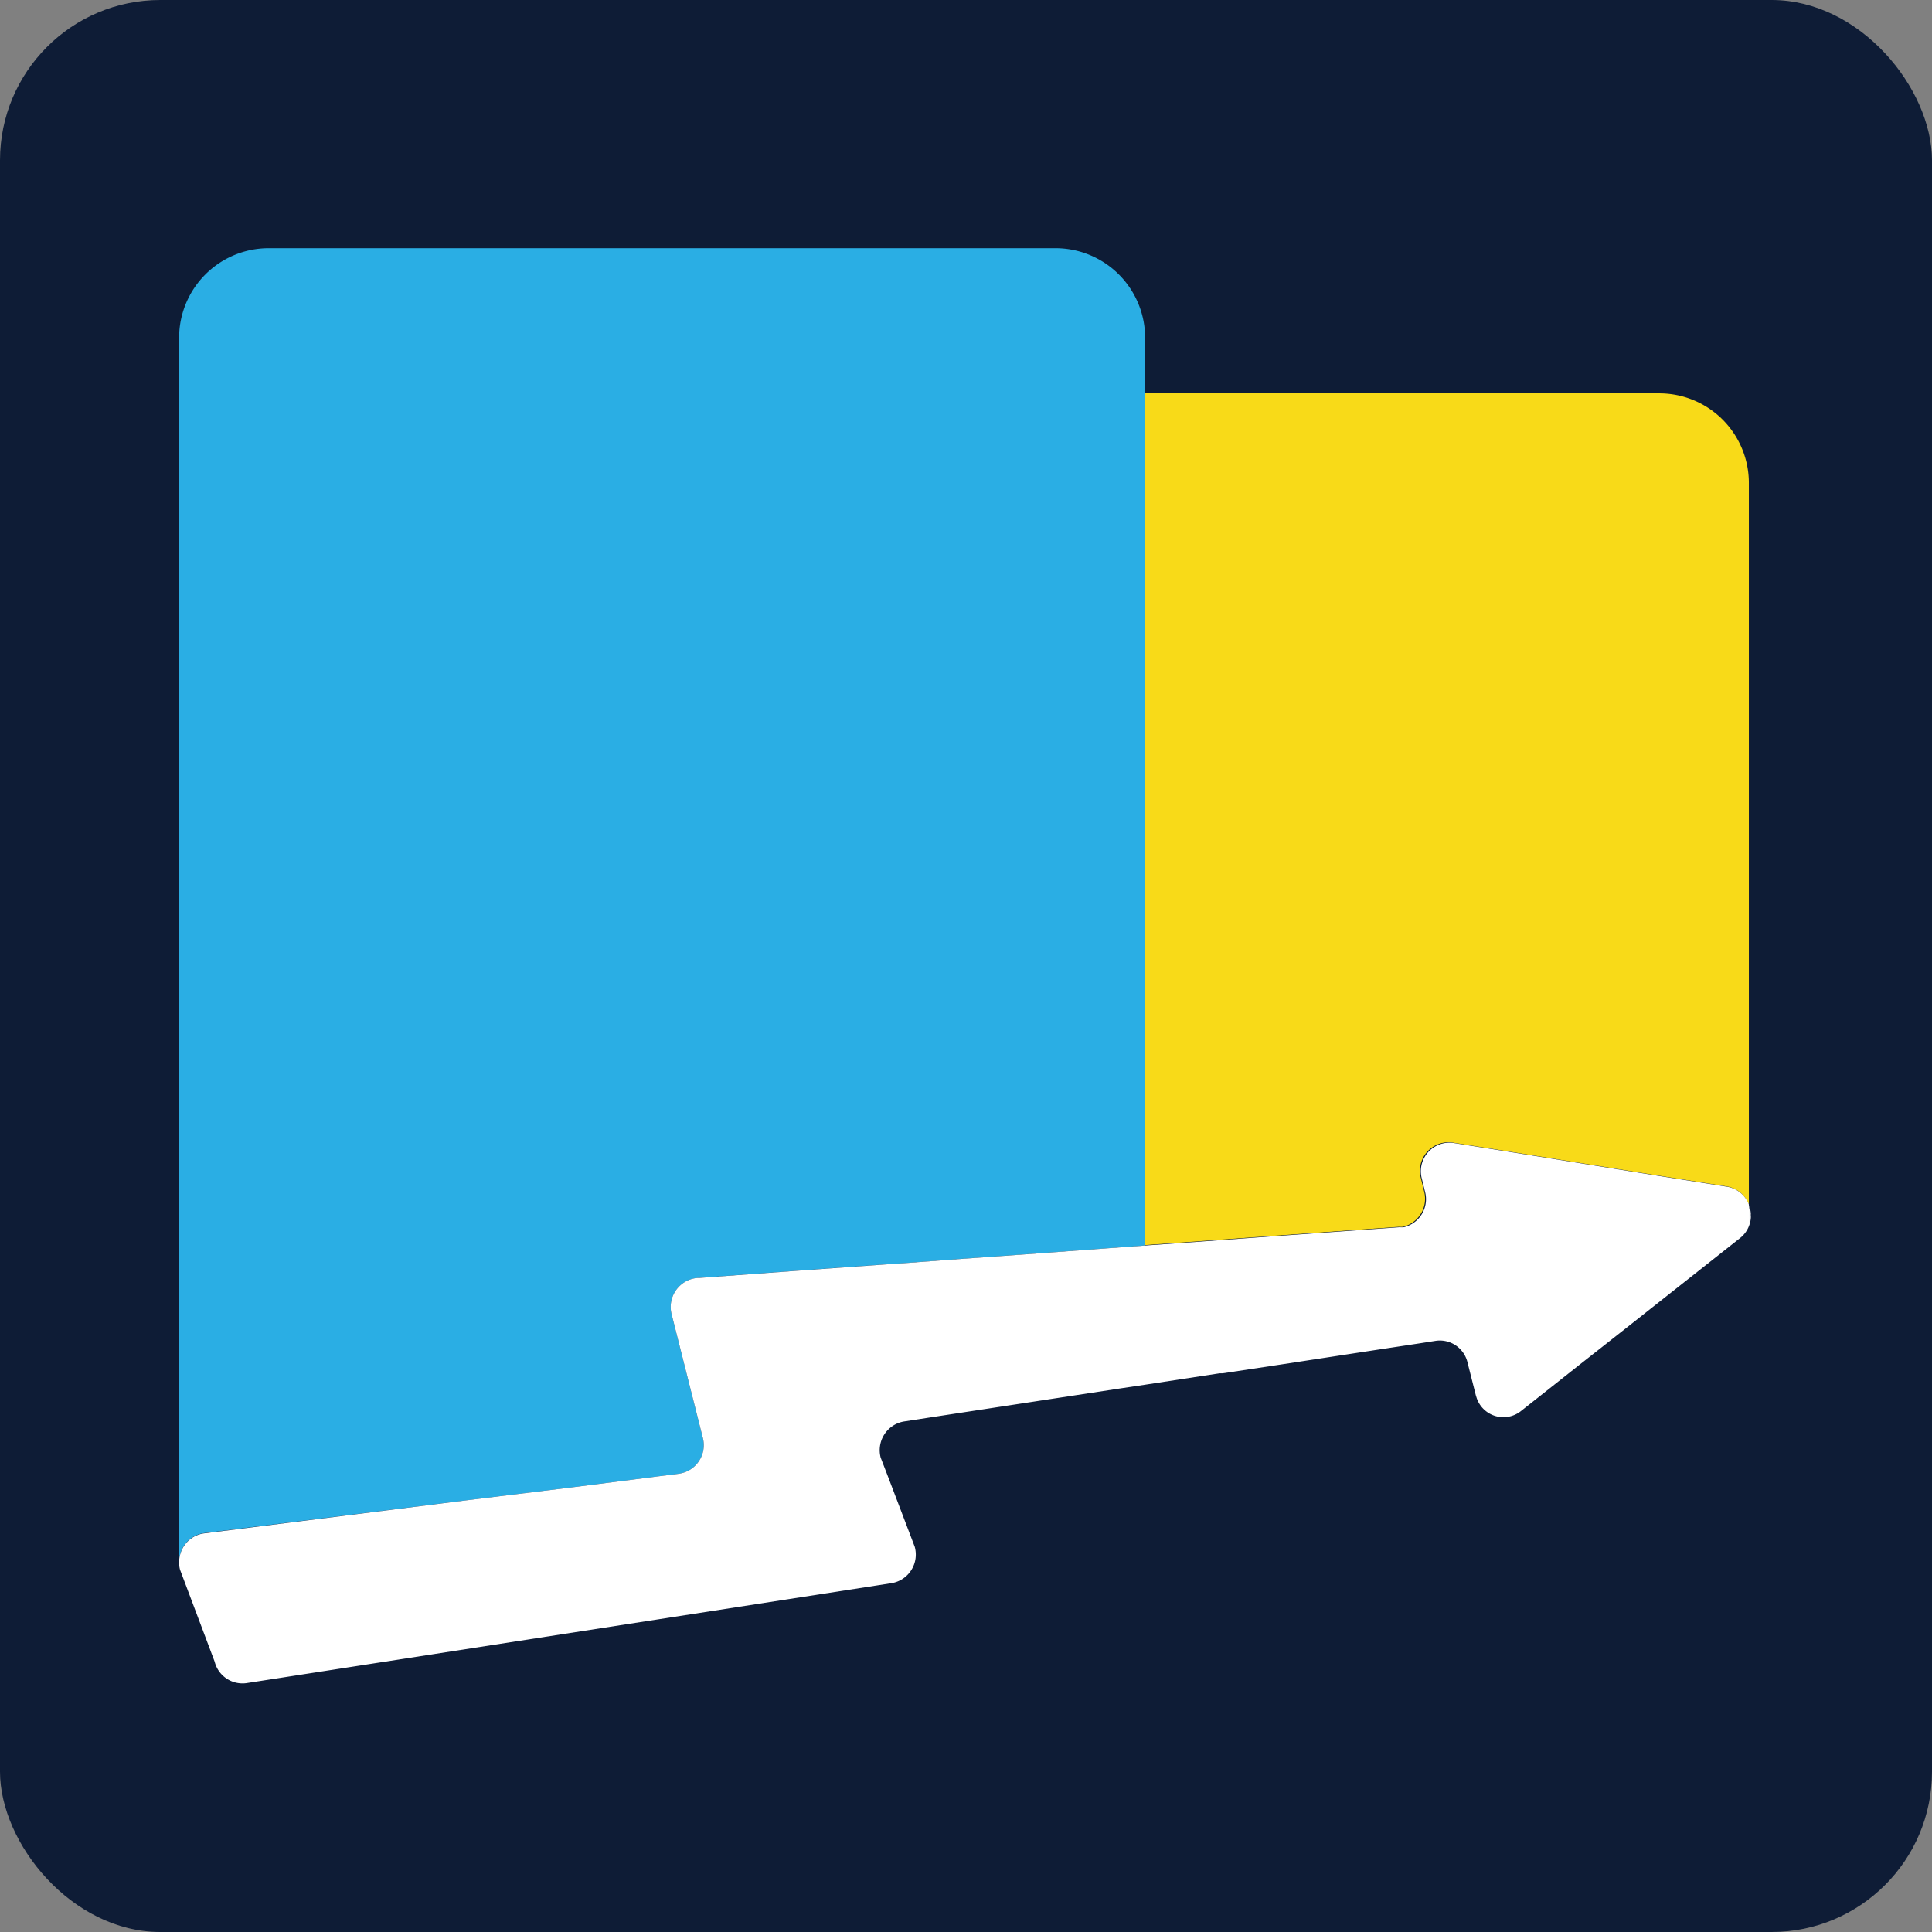 <svg xmlns="http://www.w3.org/2000/svg" viewBox="0 0 144 144"><rect x="0" y="0" width="144" height="144" fill="#808080" stroke="none"/><defs><style>.cls-1{fill:#0e1c36;}.cls-2{fill:#f8da18;}.cls-3{fill:#2aaee4;}.cls-4{fill:#fff;}</style></defs><title>logo-small-dark-bg</title><g id="Layer_2" data-name="Layer 2"><g id="logo-small-dark-bg"><g id="logo-small-dark-bg-2" data-name="logo-small-dark-bg"><rect class="cls-1" width="144" height="144" rx="11.95"/><path class="cls-2" d="M130.35,36v53.8a2.09,2.09,0,0,0-1.65-1.37l-5.23-.83-3.4-.55-4.84-.78-3.87-.62-3.09-.49a2.13,2.13,0,0,0-2.36,2.68l.23.94a2.15,2.15,0,0,1-1.58,2.66,1.45,1.45,0,0,1-.3,0l-2.51.18-7.4.53-3.29.24-1.49.11-4.22.3-3.28.24-5.7.42-4.77.34-3.89.29-2.16.15V36a6.68,6.68,0,0,1,6.68-6.68h51.44A6.68,6.68,0,0,1,130.35,36Z"/><path class="cls-3" d="M85.35,25.18V92.83l-3.28.24-5.7.42-4.77.34-3.89.29-2.16.15-6,.43-7.5.55H52A2.17,2.17,0,0,0,50.07,98l2.31,9.15a2.15,2.15,0,0,1-1.77,2.69l-7.83,1-8.14,1L15.2,114.27a2.13,2.13,0,0,0-1.7,1.36,2.24,2.24,0,0,0-.15.81V25.18A6.68,6.68,0,0,1,20,18.5H78.67A6.68,6.68,0,0,1,85.35,25.18Z"/><g id="Arrow"><path class="cls-4" d="M130.35,89.78V91.4a2.1,2.1,0,0,1-.67.89l-6.14,4.85-1.91,1.51-3.94,3.1-2.16,1.71-2.19,1.73a2.1,2.1,0,0,1-3.28-1L110,104l-.62-2.45A2.12,2.12,0,0,0,107,99.94l-1.28.2-2.78.42-7.32,1.12-4.5.68-.23,0-5.55.85-1.87.28-5.64.86-6.16.94-2.42.37-1.88.29a2.17,2.17,0,0,0-1.73,2.69l.54,1.4,2,5.25A2.16,2.16,0,0,1,66.45,118l-.9.14-47.18,7.31A2.14,2.14,0,0,1,16,123.85L13.42,117a2,2,0,0,1-.07-.54,2.24,2.24,0,0,1,.15-.81,2.13,2.13,0,0,1,1.7-1.36l19.44-2.45,8.14-1,7.83-1a2.15,2.15,0,0,0,1.77-2.69L50.07,98A2.17,2.17,0,0,1,52,95.25h.12l7.5-.55,6-.43,2.16-.15,3.89-.29,4.77-.34,5.7-.42,3.28-.24,4.22-.3,1.49-.11,3.29-.24,7.4-.53,2.51-.18a1.45,1.45,0,0,0,.3,0,2.15,2.15,0,0,0,1.58-2.66l-.23-.94a2.13,2.13,0,0,1,2.36-2.68l3.09.49,3.87.62,4.84.78,3.4.55,5.23.83A2.09,2.09,0,0,1,130.35,89.78Z"/><path class="cls-4" d="M130.5,90.71a2,2,0,0,1-.15.69V89.78a.36.36,0,0,1,0,.09Z"/><path class="cls-4" d="M130.5,90.72l-.12-.85A2.43,2.43,0,0,1,130.5,90.72Z"/></g></g></g></g></svg>